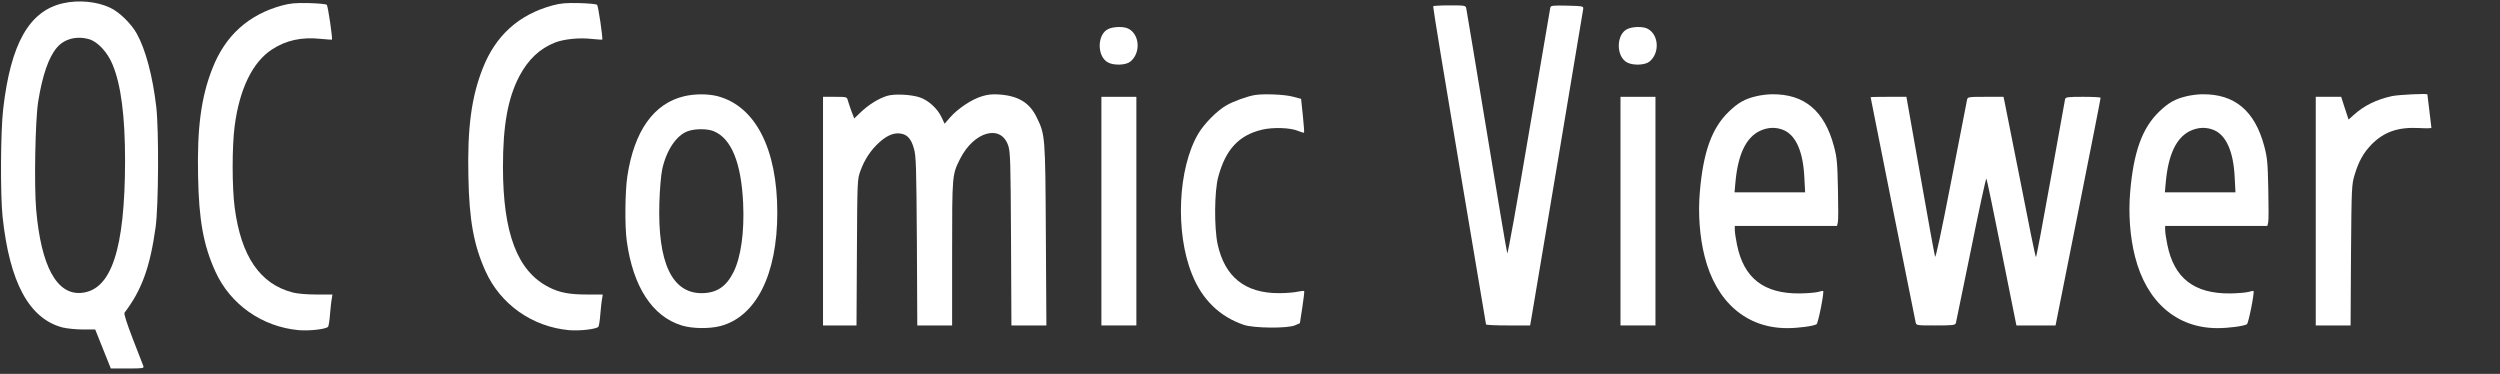 <?xml version="1.0" encoding="UTF-8"?>
<!DOCTYPE svg PUBLIC '-//W3C//DTD SVG 20010904//EN' 'http://www.w3.org/TR/2001/REC-SVG-20010904/DTD/svg10.dtd'>
<svg width="1859pt" height="278pt" version="1.0" viewBox="0 0 1859 278" xmlns="http://www.w3.org/2000/svg">
<rect x="0" y="0" width="1859" height="278" fill="#333333" stroke="none"/>
<g transform="translate(0 278) scale(.1 -.1)" fill="#fff">
<path d="m470 2756c-252-56-390-299-446-784-20-169-22-636-5-802 52-491 198-760 446-825 32-8 101-15 151-15h92l116-290h124c114 0 124 1 118 18-4 9-39 100-78 201-46 120-68 188-62 196 127 166 190 338 231 635 22 157 25 722 5 895-27 231-79 426-145 545-42 75-130 161-197 192-98 47-235 60-350 34zm194-268c63-19 136-97 173-188 63-150 93-386 93-715-1-660-102-964-326-983-182-15-298 197-335 618-16 180-7 670 15 805 31 194 78 330 139 401 56 66 148 89 241 62z"/>
<path d="m2100 2740c-252-68-425-224-521-470-84-214-114-442-106-803 6-325 40-511 128-705 111-246 348-412 620-437 82-7 208 8 219 26 4 6 11 48 14 93 4 44 9 96 13 114l5 32h-119c-73 0-141 6-176 15-244 63-385 270-432 632-20 149-20 457 0 606 36 276 133 475 277 569 105 69 221 94 363 79 44-4 81-7 83-6 7 5-29 250-38 259-6 6-65 11-133 13-98 2-137-1-197-17z"/>
<path d="m4110 2740c-252-68-425-224-521-470-84-214-114-442-106-803 6-325 40-511 128-705 111-246 348-412 620-437 82-7 208 8 219 26 4 6 11 48 14 93 4 44 9 96 13 114l5 32h-119c-129 0-203 14-281 54-235 119-342 401-342 896 0 307 36 508 121 672 66 125 152 207 267 252 66 25 177 37 267 27 44-4 81-7 83-6 7 5-29 250-38 259-6 6-65 11-133 13-98 2-137-1-197-17z"/>
<path d="m10657 2733c-2-5 85-537 194-1183s198-1178 199-1182c0-5 74-8 164-8h164l11 63c20 112 381 2271 384 2292 2 19-5 20-119 23-110 2-122 1-126-15-2-10-74-429-159-931-90-532-157-906-161-895-4 10-73 418-153 908-81 490-149 900-152 913-5 21-9 22-123 22-66 0-121-3-123-7z"/>
<path d="m8243 2565c-86-37-88-206-3-250 44-23 131-20 164 6 80 63 72 203-14 246-33 17-107 16-147-2z"/>
<path d="m12103 2565c-86-37-88-206-3-250 44-23 131-20 164 6 80 63 72 203-14 246-33 17-107 16-147-2z"/>
<path d="m5086 2064c-225-54-370-258-421-594-17-112-20-375-4-485 47-338 190-558 408-625 78-24 202-26 286-5 267 69 425 383 425 844 0 475-163 792-445 866-72 18-170 18-249-1zm222-260c131-54 204-235 218-534 10-214-16-403-72-514-54-108-125-155-235-156-222-1-329 226-316 670 3 103 12 206 21 250 31 143 106 255 192 285 52 19 146 19 192-1z"/>
<path d="m6593 2066c-62-20-131-63-190-118l-51-49-21 55c-11 30-23 67-27 81-6 24-8 25-95 25h-89v-850-850h124 125l3 542c3 537 3 544 26 607 31 86 78 156 141 213 59 53 112 74 163 64 47-9 74-40 94-111 16-54 18-127 22-687l3-628h130 129v538c0 588 0 582 60 702 103 203 303 258 357 98 16-48 18-113 21-695l3-643h130 130l-4 672c-4 740-5 746-68 875-52 108-134 159-274 170-52 4-87 1-130-12-75-21-181-91-238-156l-43-49-24 51c-30 62-95 122-158 144-65 23-196 29-249 11z"/>
<path d="m9330 2073c-55-9-158-46-210-76-69-39-165-136-209-210-152-257-174-735-47-1047 75-188 206-315 386-376 74-25 326-27 380-3l36 16 18 117c10 64 16 119 14 122-3 2-25 0-49-5-24-6-87-11-140-11-251 0-402 121-455 365-26 124-24 394 5 500 55 204 153 310 327 351 82 19 210 15 268-10 22-9 41-15 43-12 2 2-2 59-9 127l-13 124-65 17c-61 16-216 22-280 11z"/>
<path d="m13058 2064c-82-19-134-48-201-113-127-121-192-300-217-599-14-162-1-336 36-480 85-337 310-532 613-532 85 0 196 15 219 29 12 7 58 239 49 247-2 2-19-1-38-7-19-5-79-10-134-11-269-3-419 113-469 364-9 42-16 91-16 108v30h380 380l6 25c4 14 4 126 1 248-4 197-7 233-30 320-70 263-220 389-461 386-33 0-87-7-118-15zm209-253c89-41 141-161 150-348l6-113h-263-262l7 78c19 203 77 326 178 377 62 30 125 32 184 6z"/>
<path d="m16258 2064c-82-19-134-48-201-113-127-121-192-300-217-599-14-162-1-336 36-480 85-337 310-532 613-532 85 0 196 15 219 29 12 7 58 239 49 247-2 2-19-1-38-7-19-5-79-10-134-11-269-3-419 113-469 364-9 42-16 91-16 108v30h380 380l6 25c4 14 4 126 1 248-4 197-7 233-30 320-70 263-220 389-461 386-33 0-87-7-118-15zm209-253c89-41 141-161 150-348l6-113h-263-262l7 78c19 203 77 326 178 377 62 30 125 32 184 6z"/>
<path d="m17785 2065c-114-25-207-71-283-140l-38-34-28 85-27 84h-95-94v-850-850h129 130l3 523c4 507 5 524 27 597 30 100 65 163 126 226 92 93 196 130 351 122 52-3 94-2 94 1 0 4-7 61-15 126-8 66-15 121-15 123 0 8-216-2-265-13z"/>
<path d="m8190 1210v-850h130 130v850 850h-130-130v-850z"/>
<path d="m12050 1210v-850h130 130v850 850h-130-130v-850z"/>
<path d="m13910 2057c0-4 329-1651 335-1675 5-22 8-22 150-22 128 0 144 2 149 18 2 9 53 256 113 549 59 293 110 529 114 525 3-4 55-251 114-549l109-543h146 145l168 843c92 463 168 845 167 850 0 4-58 7-129 7-115 0-130-2-135-17-2-10-51-280-108-600s-106-579-109-575c-4 4-55 252-113 552-59 300-112 566-118 593l-10 47h-133c-130 0-133-1-138-22-3-13-56-285-118-606-74-383-116-576-120-560-4 13-54 285-110 606l-103 582h-133c-73 0-133-1-133-3z"/>
</g>
</svg>
